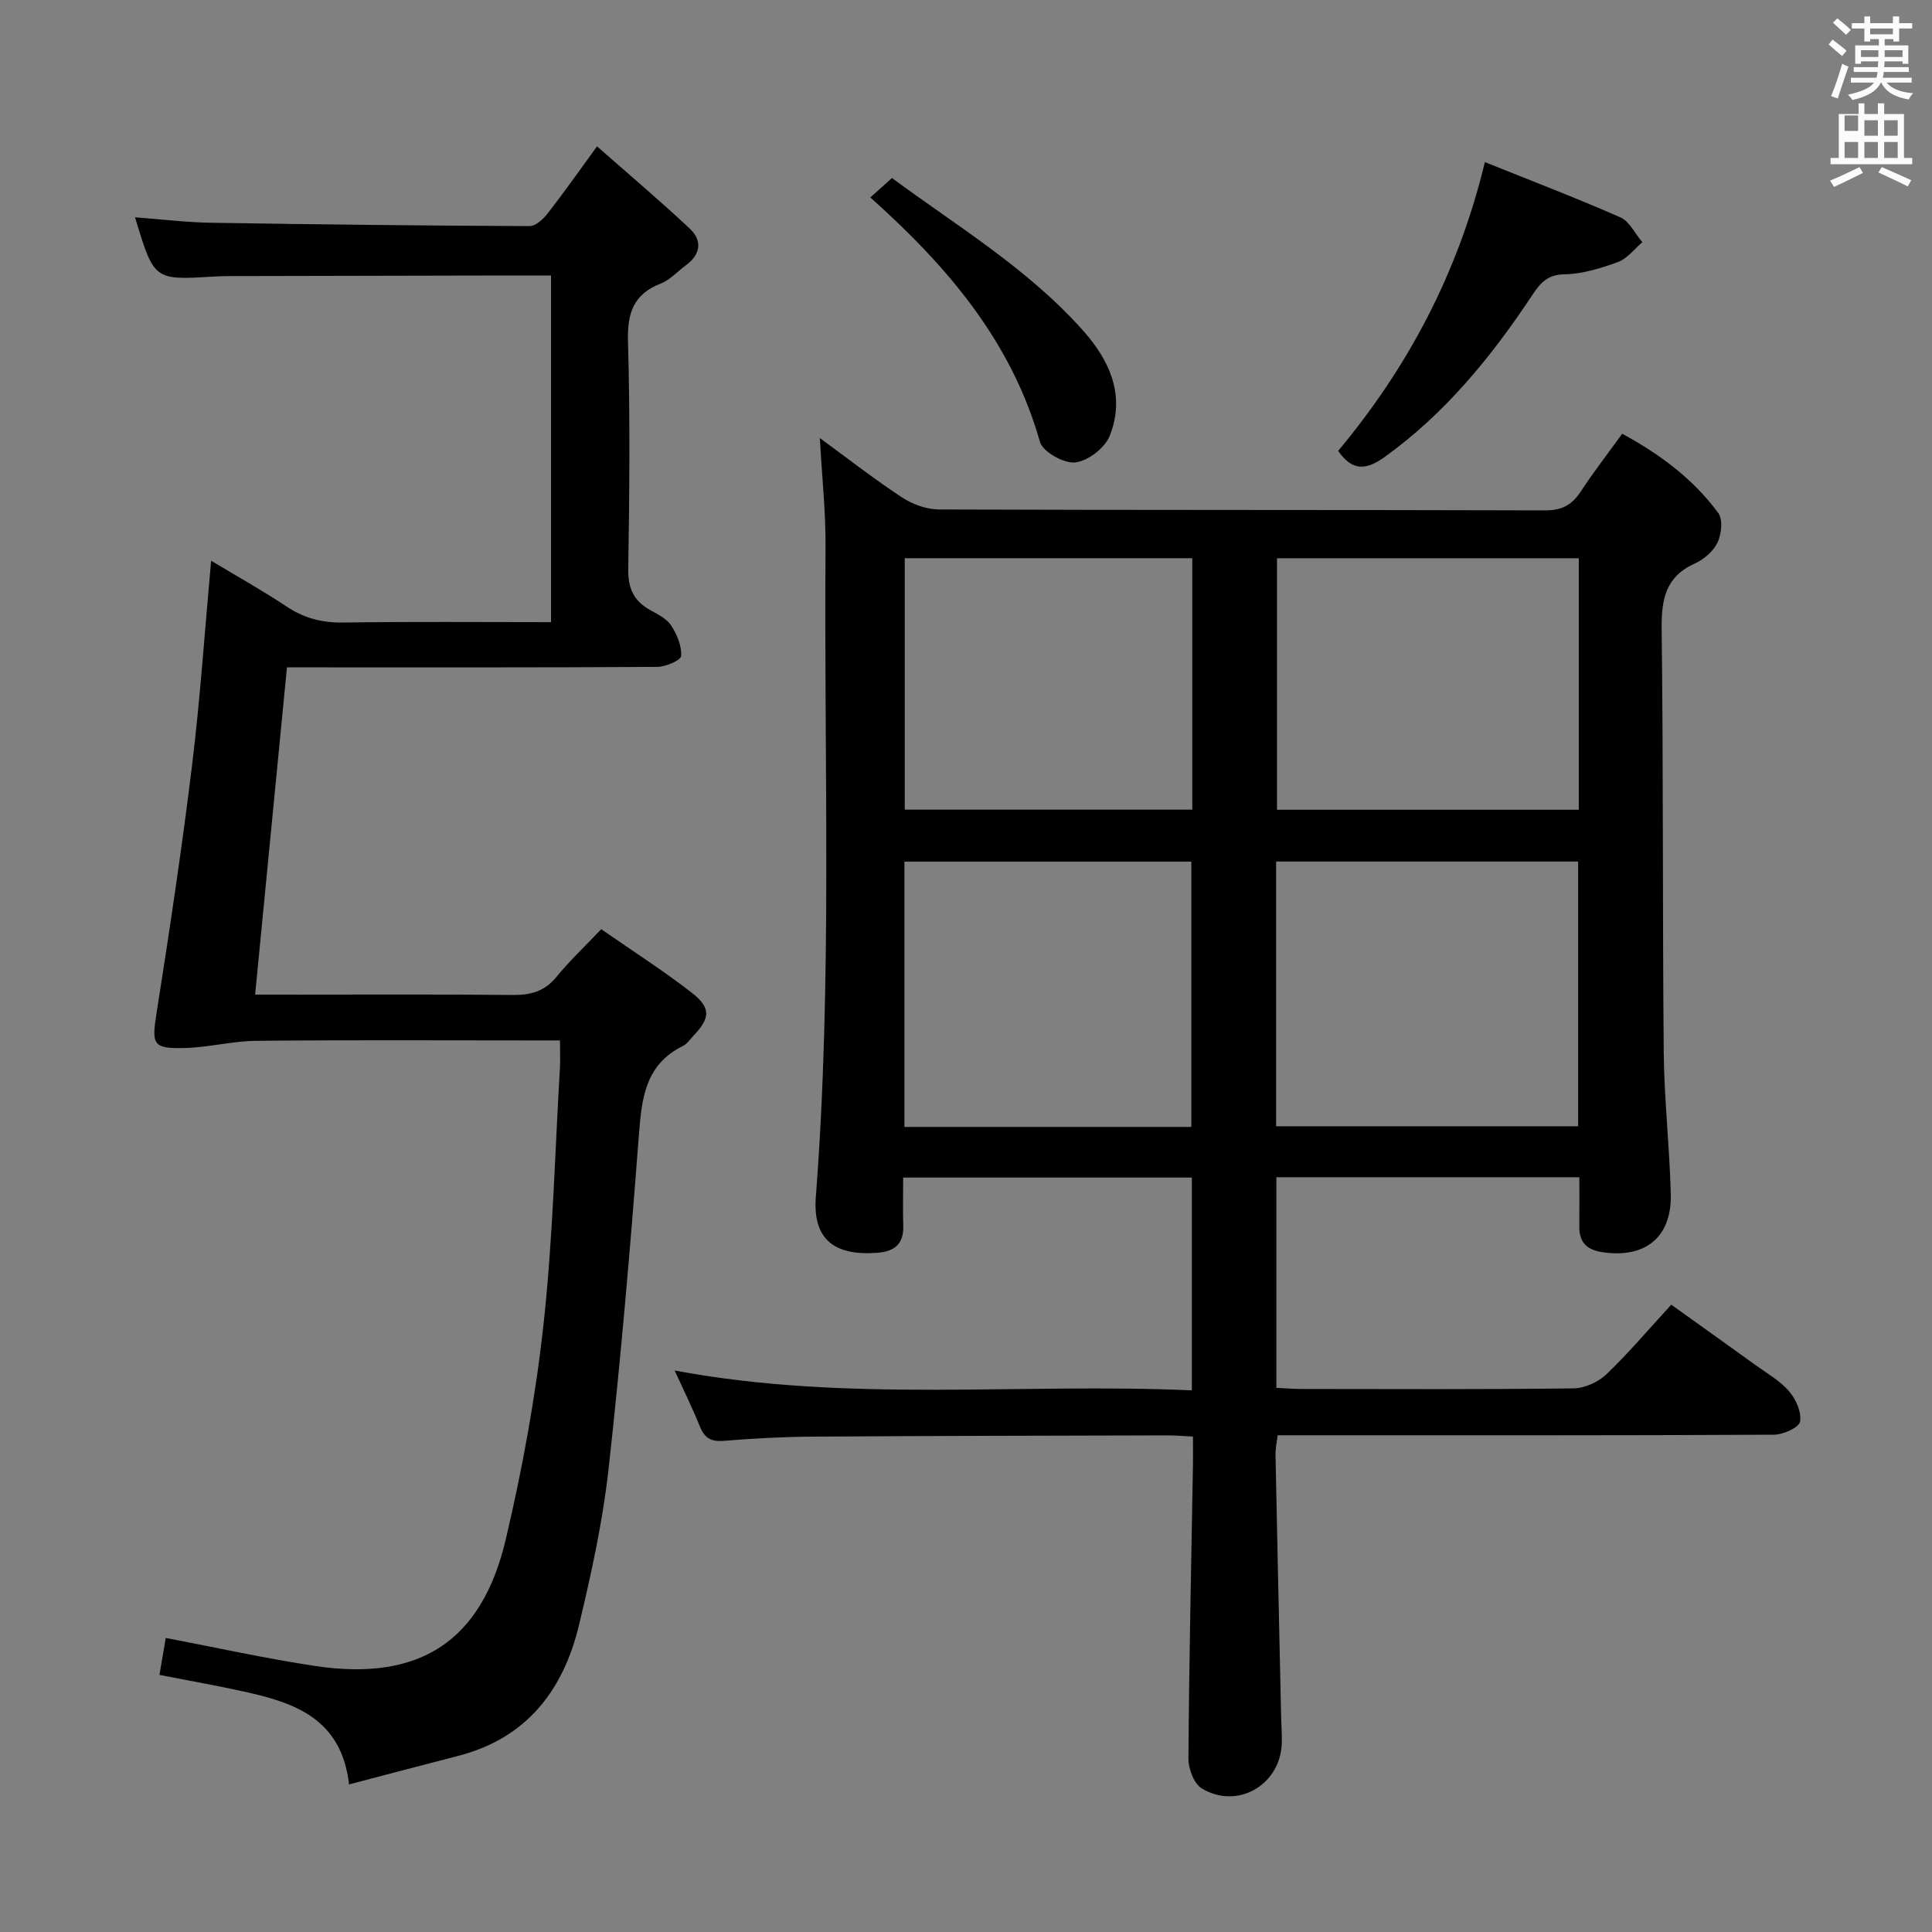 <svg enable-background="new 0 0 400 400" viewBox="0 0 400 400" xmlns="http://www.w3.org/2000/svg"><rect x="0" y="0" width="400" height="400" fill="#808080" stroke="none"/><path d="m378.6 9.2.8-1c.9.7 1.9 1.4 2.9 2.3l-.9 1.1c-1.1-.9-2-1.7-2.8-2.4zm.5 10.7c.9-2.1 1.6-4.3 2.3-6.7.4.2.8.4 1.3.6-.7 2.1-1.5 4.3-2.2 6.6zm.4-15.2.9-.9c1 .8 2 1.6 2.8 2.4l-1 1c-1-.9-1.9-1.8-2.7-2.5zm12.5-1.3h1.2v1.4h2.7v1.1h-2.7v2.7h-1.2v-.5h-1.8v1.3h4.9v3.8h-1.2v-.5h-3.7c0 .4-.1.9-.1 1.2h5.1v1h-5.2c0 .5-.1.9-.2 1.2h6v1h-5.2c1.1 1.3 2.9 2 5.5 2.2-.4.4-.7.8-.9 1.3-2.9-.5-4.8-1.6-5.7-3.5h-.1c-.8 1.7-2.7 2.9-5.9 3.6-.2-.4-.6-.8-.9-1.1 2.8-.6 4.6-1.4 5.4-2.5h-4.8v-1h5.3c.1-.3.2-.7.2-1.2h-4.9v-1h5c0-.4 0-.8.1-1.2h-3.6v.5h-1.2v-3.8h4.9v-1.3h-1.8v.5h-1.2v-2.7h-2.6v-1.1h2.6v-1.4h1.2v1.4h4.7v-1.4zm-6.7 8.4h3.6c0-.4 0-.9 0-1.4h-3.6zm1.9-4.7h4.7v-1.2h-4.7zm6.7 3.3h-3.7v1.4h3.7z" fill="#fafbfa"/><path d="m384.7 21.4h1.3v2.2h2.8v-2.2h1.3v2.2h4.1v9.1h1.7v1.3h-16.9v-1.3h1.7v-9.1h4.1v-2.2zm.3 13.2.7 1.2c-1.8.9-3.8 1.9-6 2.9-.2-.4-.5-.8-.8-1.3 2.4-1 4.4-2 6.1-2.8zm-3.1-7.5h2.8v-3.2h-2.8v4.2zm0 5.6h2.8v-3.3h-2.8zm4.1-4.6h2.8v-3.2h-2.8zm0 4.6h2.8v-3.3h-2.8zm3.6 1.9c2.1.9 4.1 1.8 6.1 2.7l-.7 1.3c-2.2-1.1-4.2-2-6.1-2.9zm3.3-9.7h-2.8v3.2h2.8zm-2.8 7.8h2.8v-3.3h-2.8z" fill="#fafbfa"/><g fill="#010000"><path d="m139.68 283.75c36.07 6.74 71.53 2.51 107.08 4.11 0-15.12 0-29.4 0-44.06-19.77 0-39.49 0-59.77 0 0 3.4-.08 6.68.02 9.96.12 3.79-1.78 5.35-5.41 5.62-8.9.66-13.36-2.82-12.69-11.58 3.45-44.74 1.66-89.55 2.01-134.33.06-7.43-.75-14.86-1.18-22.77 5.59 4.08 11.13 8.41 16.99 12.27 2.19 1.44 5.1 2.5 7.69 2.51 41.83.15 83.66.06 125.49.19 3.44.01 5.54-1.12 7.35-3.88 2.64-4.02 5.59-7.83 8.6-11.99 7.86 4.27 14.74 9.4 19.9 16.43.98 1.34.65 4.38-.17 6.11-.86 1.8-2.82 3.48-4.69 4.32-6.17 2.79-6.95 7.58-6.87 13.72.36 29.16.16 58.32.43 87.48.09 9.79 1.21 19.58 1.46 29.37.22 8.94-5.3 13.35-14.17 12.02-3.16-.47-4.8-2.01-4.77-5.25.03-3.32.01-6.64.01-10.27-21.07 0-41.8 0-62.73 0v43.61c1.8.08 3.42.22 5.04.23 18.83.02 37.66.11 56.49-.12 2.31-.03 5.1-1.3 6.79-2.91 4.56-4.35 8.64-9.2 13.44-14.42 5.8 4.16 11.56 8.26 17.29 12.4 2.43 1.76 5.15 3.29 7.08 5.5 1.43 1.64 2.63 4.36 2.29 6.31-.21 1.21-3.47 2.7-5.37 2.71-32.16.17-64.33.12-96.49.12-1.98 0-3.97 0-6.3 0-.18 1.53-.47 2.79-.44 4.05.36 18.13.77 36.27 1.17 54.4.04 1.83.2 3.67.12 5.49-.38 8.52-9.24 13.61-16.56 9.17-1.62-.98-2.77-4.07-2.76-6.17.14-20.31.59-40.62.94-60.93.03-1.8 0-3.59 0-5.75-2.04-.1-3.65-.24-5.27-.24-24.49.06-48.99.1-73.48.26-6.15.04-12.31.37-18.43.87-2.61.21-3.95-.59-4.9-2.96-1.48-3.67-3.24-7.24-5.23-11.6zm124.53-50.57h62.53c0-18.52 0-36.62 0-54.81-20.97 0-41.68 0-62.53 0zm-17.56.14c0-18.61 0-36.83 0-54.93-20.05 0-39.76 0-59.4 0v54.93zm80.22-117.74c-20.9 0-41.7 0-62.48 0v52.07h62.48c0-17.46 0-34.57 0-52.07zm-80.02-.01c-20.22 0-39.91 0-59.53 0v52.06h59.53c0-17.48 0-34.59 0-52.06z"/><path d="m115.93 215.41c-2.31 0-4.11 0-5.9 0-19 0-38-.11-57 .08-4.94.05-9.85 1.37-14.8 1.49-6.67.17-6.84-.75-5.81-7.29 2.69-17.06 5.26-34.15 7.35-51.29 1.69-13.85 2.62-27.79 3.94-42.31 5.13 3.09 10.56 6.12 15.72 9.54 3.63 2.41 7.34 3.33 11.69 3.26 14.15-.21 28.31-.08 42.96-.08 0-23.94 0-47.62 0-71.76-4.94 0-9.74-.01-14.54 0-17.33.03-34.66.07-52 .11-1.17 0-2.33.04-3.49.11-12.17.73-12.17.73-16.09-12.28 5.39.4 10.56 1.05 15.74 1.13 21.98.36 43.96.6 65.94.69 1.26.01 2.83-1.44 3.74-2.61 3.26-4.17 6.3-8.51 10.23-13.9 6.65 5.86 13.06 11.28 19.18 17.01 2.63 2.47 2.32 5.33-.76 7.59-1.74 1.28-3.28 3.04-5.22 3.8-5.72 2.23-6.96 6.19-6.79 12.06.45 15.65.3 31.33.05 46.99-.07 4 1.1 6.63 4.5 8.53 1.59.89 3.45 1.79 4.39 3.22 1.2 1.84 2.2 4.24 2.06 6.32-.06.89-3.2 2.24-4.95 2.25-23.83.15-47.67.1-71.5.1-1.64 0-3.28 0-5.16 0-2.2 22.63-4.37 44.88-6.59 67.76h5.21c16 0 32-.09 48 .07 3.73.04 6.66-.67 9.14-3.7 2.73-3.34 5.9-6.33 9.31-9.92 6.47 4.5 12.76 8.51 18.62 13.06 4.17 3.23 3.99 5.29.43 9.05-.69.73-1.3 1.65-2.15 2.07-7.86 3.88-8.53 10.93-9.12 18.61-1.75 23.04-3.72 46.07-6.27 69.02-1.21 10.84-3.56 21.61-6.11 32.24-3.23 13.48-10.81 23.43-24.96 27.09-7.35 1.9-14.68 3.83-22.65 5.92-1.58-13.69-11.35-16.93-21.81-19.23-5.66-1.25-11.36-2.25-17.45-3.44.46-2.69.89-5.21 1.31-7.65 10.52 2 20.73 4.28 31.05 5.82 21.52 3.2 34.38-5.09 39.36-26.29 3.45-14.66 6.17-29.59 7.81-44.55 1.93-17.66 2.35-35.49 3.4-53.25.08-1.61-.01-3.24-.01-5.44z"/><path d="m307.43 33.56c9.69 3.9 18.96 7.44 28.04 11.44 1.91.84 3.06 3.39 4.56 5.15-1.67 1.41-3.12 3.39-5.05 4.1-3.55 1.3-7.36 2.48-11.08 2.54-3.68.06-5.1 1.96-6.82 4.55-8.41 12.65-17.91 24.29-30.41 33.28-3.9 2.8-6.74 2.89-9.62-1.27 14.43-17.28 24.84-36.83 30.38-59.79z"/><path d="m180.19 40.88c1.68-1.51 2.91-2.61 4.48-4.02 13.57 10.01 28.14 18.76 39.53 31.54 5.62 6.3 8.85 13.56 5.55 21.85-1 2.5-4.51 5.2-7.13 5.49-2.34.26-6.72-2.19-7.31-4.26-5.86-20.67-18.97-36.18-35.12-50.6z"/></g></svg>